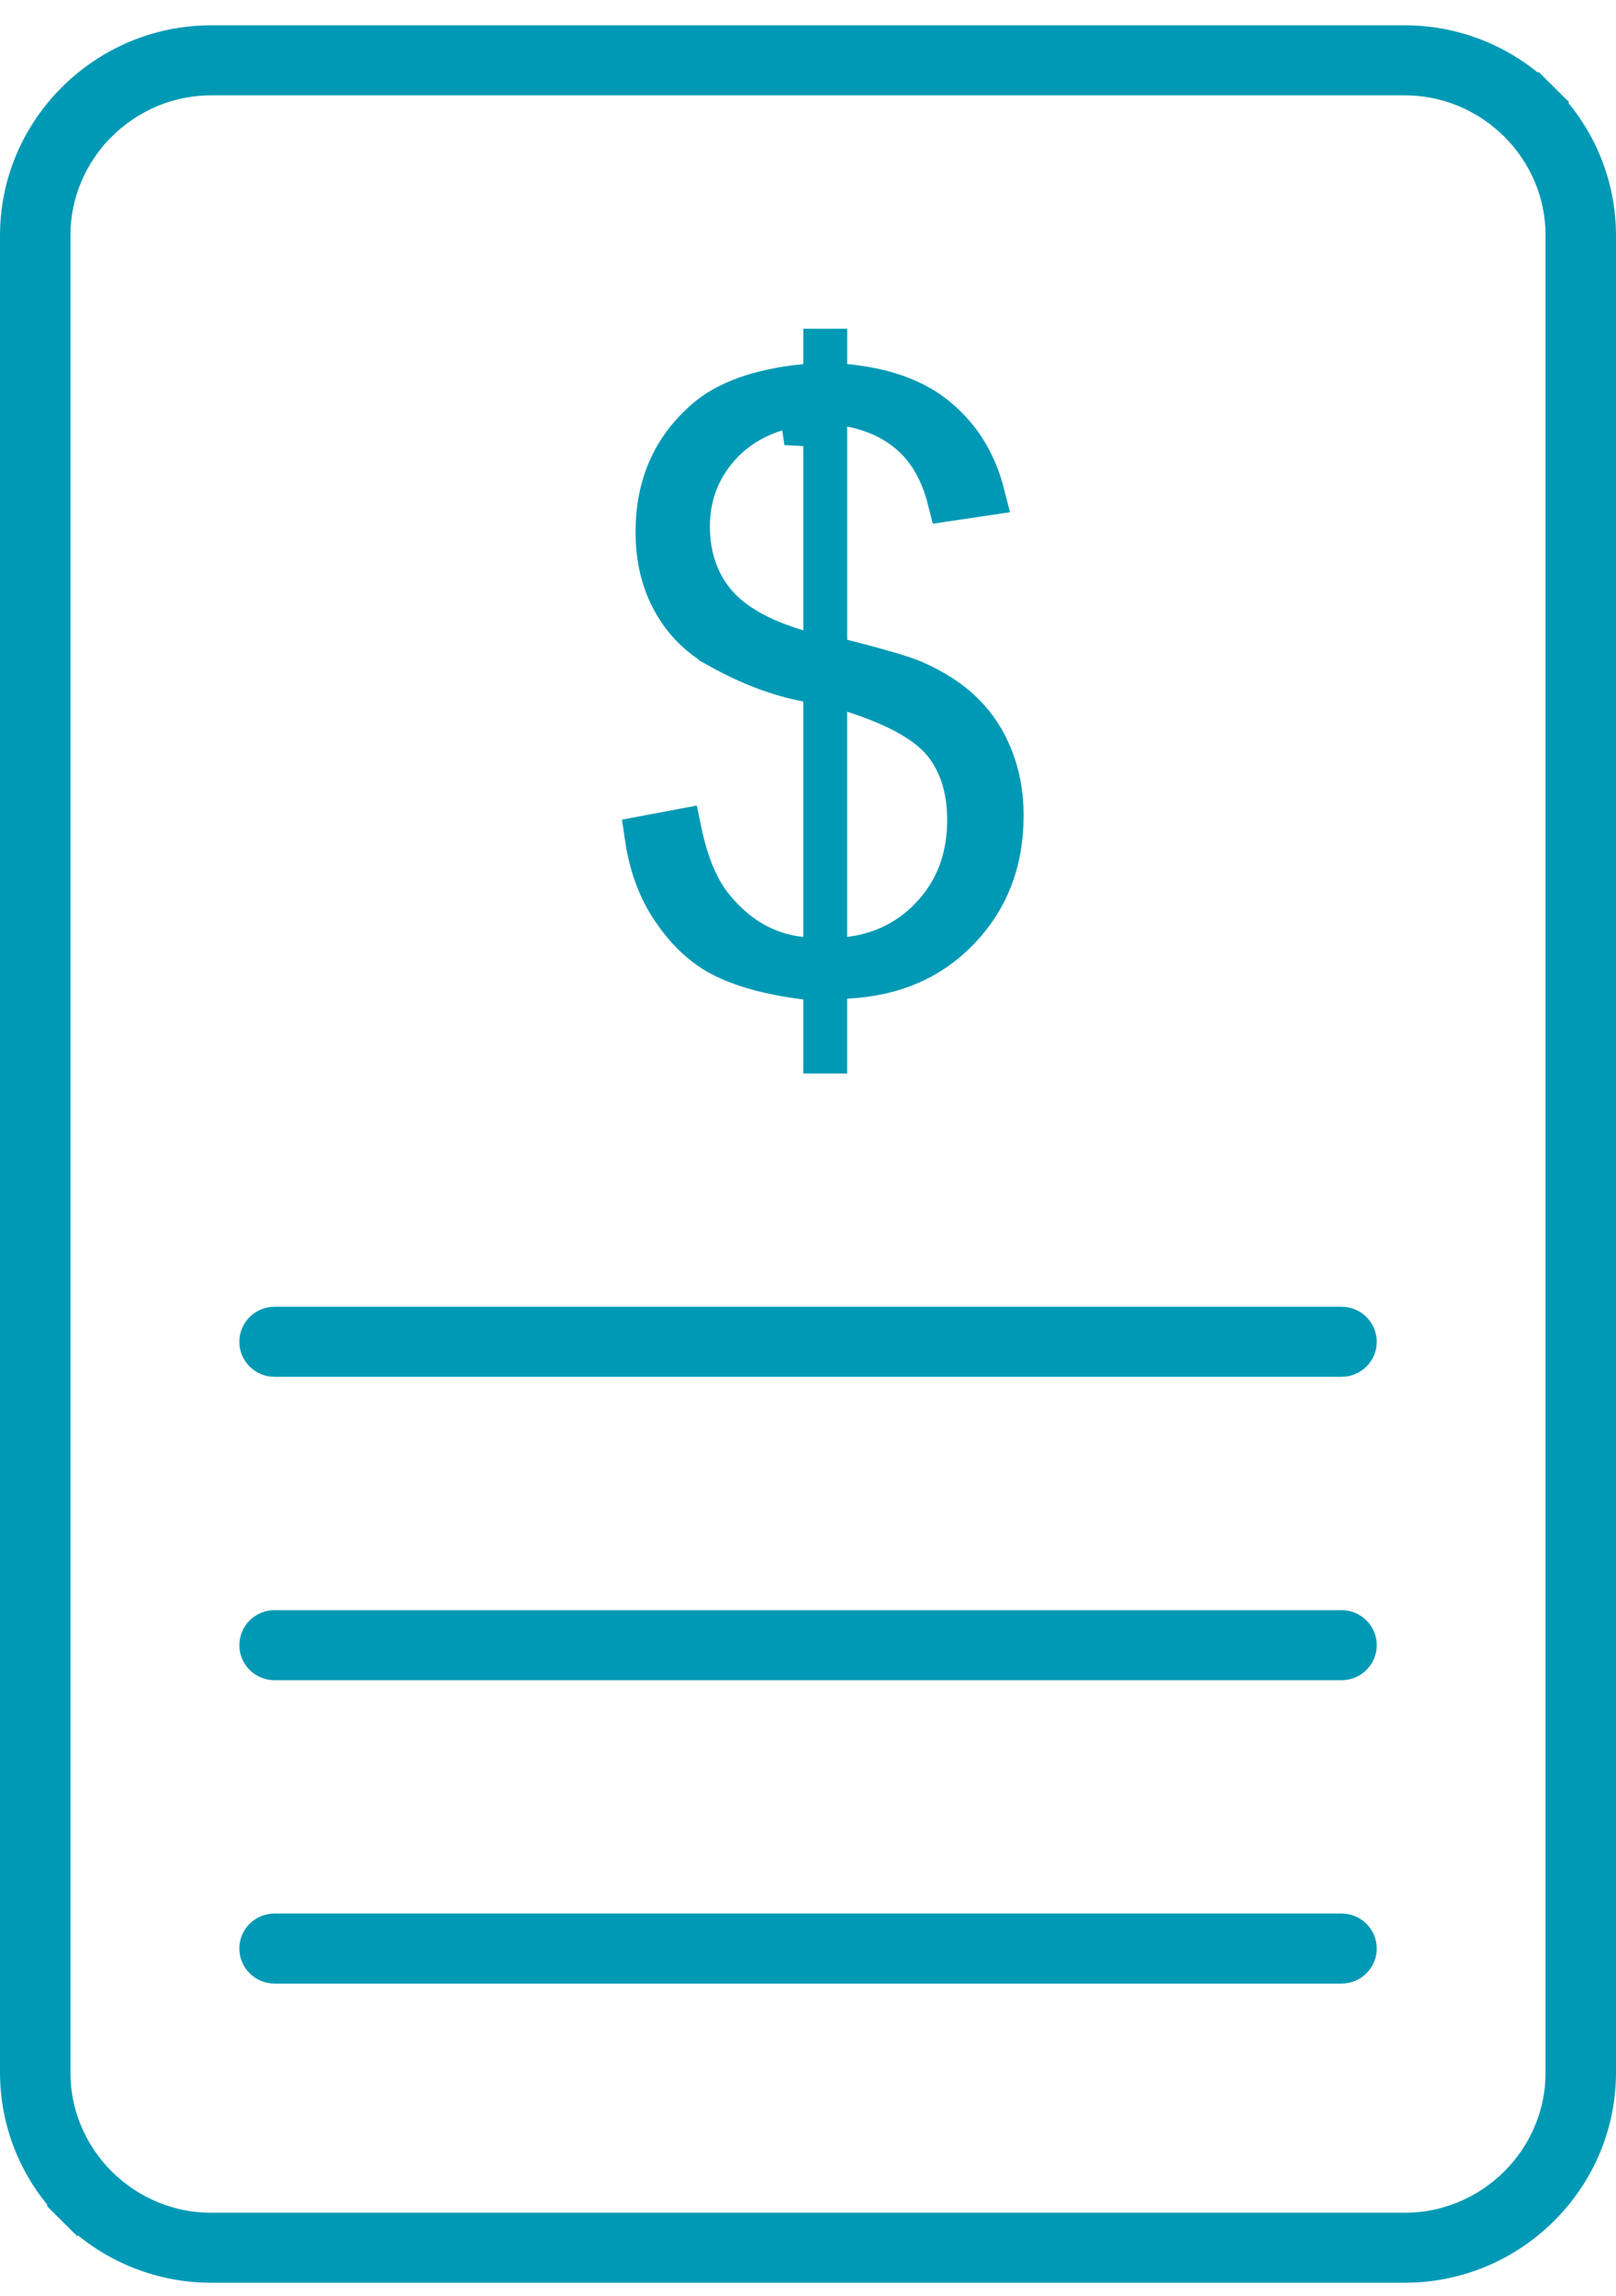 <svg width="50" height="71" viewBox="0 0 50 71" fill="none" xmlns="http://www.w3.org/2000/svg">
<path d="M2.39 68.21L1.92 68.683L2.39 68.21C1.325 67.151 0.667 65.694 0.667 64.092V7.281C0.667 5.679 1.325 4.222 2.39 3.164L2.39 3.164C3.455 2.105 4.923 1.449 6.538 1.449H43.462C45.077 1.449 46.545 2.105 47.61 3.164L48.078 2.692L47.61 3.164C48.675 4.222 49.333 5.68 49.333 7.281V64.092C49.333 65.694 48.675 67.151 47.61 68.21C46.545 69.269 45.077 69.924 43.462 69.924H6.538C4.923 69.924 3.455 69.269 2.39 68.21ZM2.991 3.749L2.99 3.749C2.081 4.654 1.513 5.904 1.513 7.281V64.092C1.513 65.47 2.081 66.72 2.99 67.624L2.99 67.624C3.9 68.529 5.156 69.092 6.538 69.092H43.462C44.844 69.092 46.1 68.528 47.009 67.625L47.01 67.624C47.919 66.72 48.487 65.47 48.487 64.092V7.281C48.487 5.904 47.919 4.654 47.01 3.749L47.01 3.749C46.1 2.845 44.844 2.282 43.462 2.282H6.538C5.156 2.282 3.9 2.846 2.991 3.749Z" fill="#910010" stroke="#0099B5" stroke-width="1.333"/>
<path d="M8.072 41.493C8.072 41.266 8.257 41.076 8.495 41.076H41.508C41.746 41.076 41.931 41.266 41.931 41.493C41.931 41.719 41.746 41.909 41.508 41.909H8.495C8.257 41.909 8.072 41.719 8.072 41.493Z" fill="#910010" stroke="#0099B5" stroke-width="1.333"/>
<path d="M8.072 50.874C8.072 50.648 8.257 50.458 8.495 50.458H41.508C41.746 50.458 41.931 50.648 41.931 50.874C41.931 51.1 41.746 51.291 41.508 51.291H8.495C8.257 51.291 8.072 51.1 8.072 50.874Z" fill="#910010" stroke="#0099B5" stroke-width="1.333"/>
<path d="M8.072 60.255C8.072 60.029 8.257 59.839 8.495 59.839H41.508C41.746 59.839 41.931 60.029 41.931 60.255C41.931 60.482 41.746 60.672 41.508 60.672H8.495C8.257 60.672 8.072 60.482 8.072 60.255Z" fill="#910010" stroke="#0099B5" stroke-width="1.333"/>
<path d="M25.545 30.883V32.529H25.521V30.907V30.318L24.936 30.245C23.831 30.108 22.98 29.867 22.351 29.546C21.757 29.241 21.215 28.734 20.742 27.994C20.372 27.412 20.118 26.714 19.996 25.883L21.04 25.687C21.239 26.649 21.547 27.446 22.004 28.027L22.005 28.028C22.746 28.964 23.68 29.524 24.788 29.636L25.521 29.709V28.972V21.692V21.14L24.978 21.037C24.113 20.875 23.216 20.539 22.276 20.017L22.276 20.016C21.651 19.669 21.178 19.194 20.842 18.585L20.842 18.585C20.506 17.975 20.331 17.273 20.331 16.456C20.331 15.009 20.838 13.878 21.84 13.007L21.84 13.007L21.841 13.005C22.473 12.451 23.47 12.066 24.921 11.922L25.521 11.862V11.259V10.832H25.546V11.259V11.866L26.15 11.922C27.394 12.04 28.318 12.397 28.967 12.938L28.967 12.938L28.971 12.941C29.683 13.527 30.17 14.299 30.422 15.289L29.359 15.447C29.183 14.753 28.897 14.156 28.475 13.689C27.935 13.087 27.208 12.711 26.345 12.536L25.546 12.374V13.19V19.784V20.304L26.05 20.431C27.212 20.723 27.929 20.937 28.248 21.073C28.903 21.359 29.413 21.698 29.792 22.075L29.792 22.075C30.179 22.459 30.477 22.914 30.684 23.445L30.685 23.448C30.897 23.984 31.005 24.569 31.005 25.212C31.005 26.642 30.552 27.791 29.667 28.716L29.666 28.717C28.785 29.642 27.64 30.145 26.179 30.217L25.545 30.247V30.883ZM22.113 18.663C22.674 19.329 23.557 19.801 24.664 20.131L25.521 20.386V19.492V13.162L24.849 13.127L24.755 12.503C23.735 12.657 22.876 13.073 22.24 13.786L22.24 13.786C21.614 14.487 21.298 15.327 21.298 16.277C21.298 17.186 21.556 18 22.113 18.663ZM25.545 28.972L25.545 29.724L26.292 29.634C27.346 29.506 28.234 29.044 28.928 28.26C29.633 27.465 29.973 26.482 29.973 25.362C29.973 24.421 29.734 23.591 29.203 22.941L29.201 22.939C28.658 22.279 27.674 21.781 26.417 21.374L25.545 21.092L25.545 22.008L25.545 28.972Z" fill="#910010" stroke="#0099B5" stroke-width="1.333"/>
</svg>
